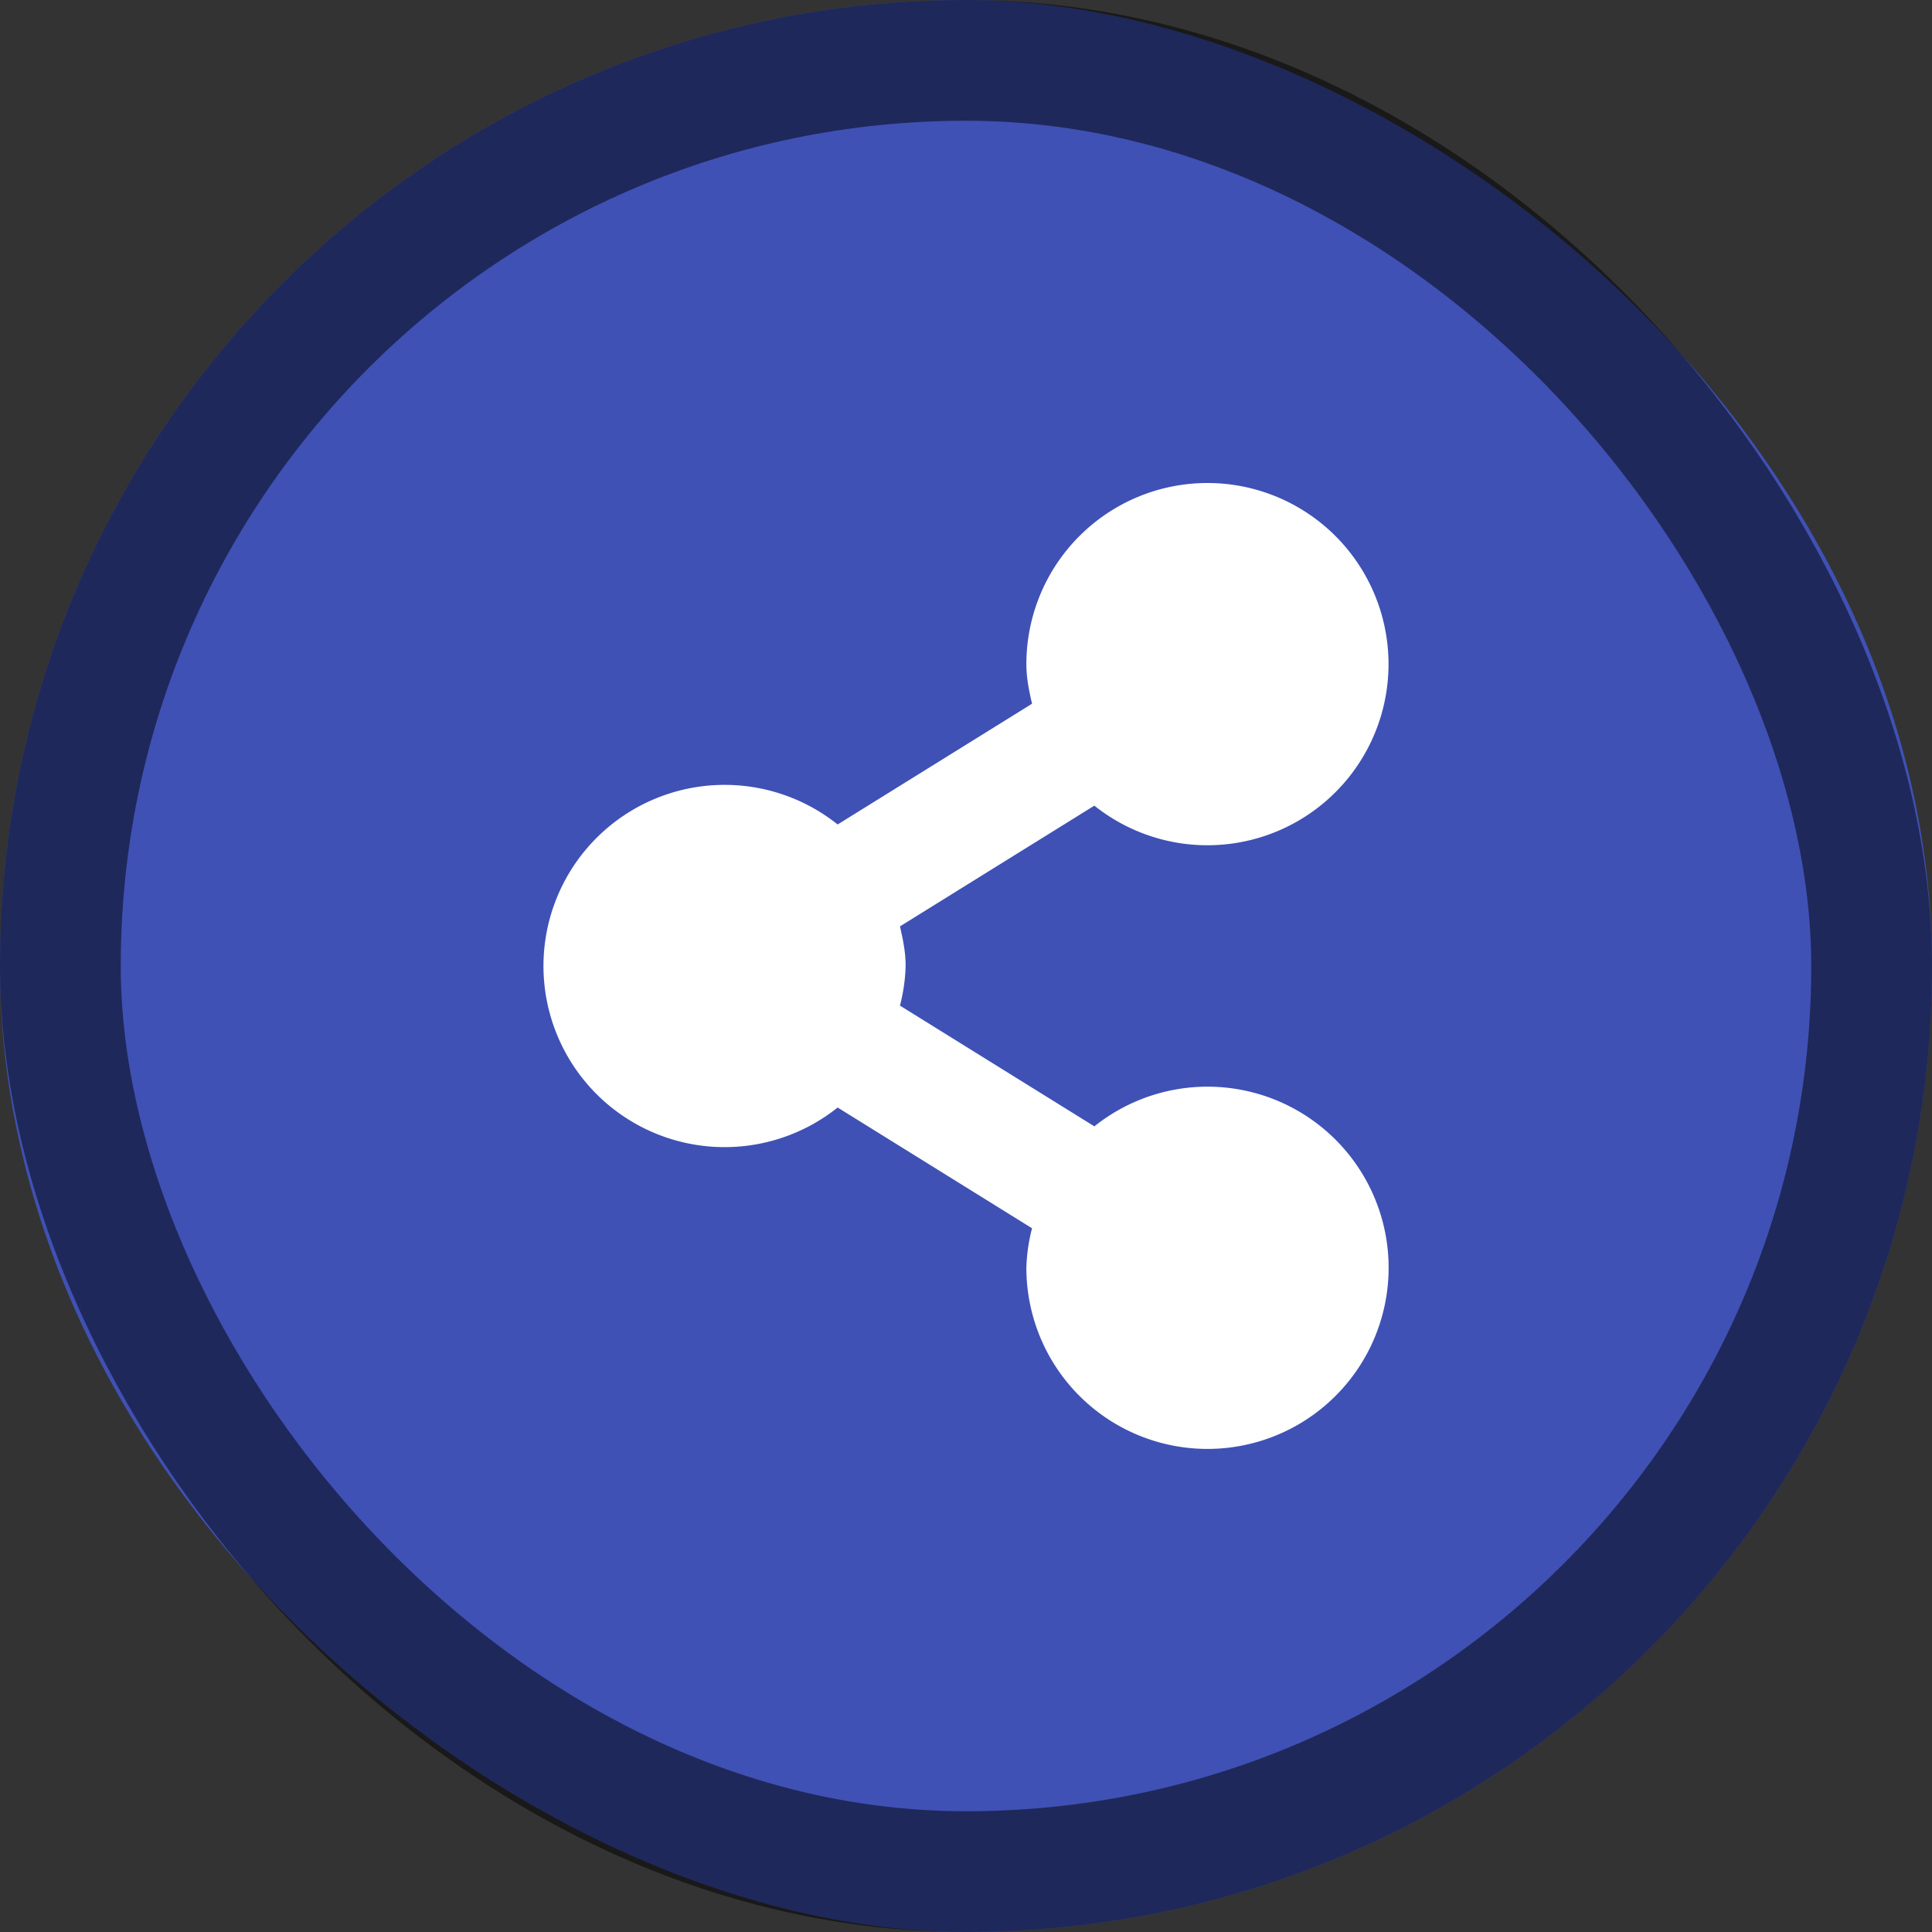 <svg version="1.0" viewBox="0 0 16 16" xmlns="http://www.w3.org/2000/svg"><rect x="0" y="0" width="16" height="16" fill="#333333" stroke="none"/><g transform="translate(-50 -268)"><rect transform="matrix(0 -1 -1 0 0 0)" x="-284" y="-66" width="16" height="16" rx="8" ry="8" fill="#3f51b5"/><rect transform="matrix(0 -1 -1 0 0 0)" x="-284" y="-24" width="8" height="8" rx="1" ry="1" fill="#888"/><circle cx="102" cy="272" r="12" fill="#3f51b5"/><rect x="192" y="238" width="44" height="46" ry="22" fill="#3f51b5"/><rect x="135" y="253" width="30" height="31" ry="15" fill="#3f51b5"/><path d="M150 253c-8.31 0-15 6.69-15 15v1c0 8.31 6.69 15 15 15s15-6.69 15-15v-1c0-8.31-6.69-15-15-15zm0 1a14 14 0 0 1 14 14 14 14 0 0 1-14 14 14 14 0 0 1-14-14 14 14 0 0 1 14-14z" fill-opacity=".502"/><rect x="260" y="222" width="60" height="62" ry="30" fill="#3f51b5"/><path d="M290 222c-16.62 0-30 13.38-30 30v2c0 16.62 13.38 30 30 30s30-13.38 30-30v-2c0-16.62-13.38-30-30-30zm0 1a29 29 0 0 1 29 29 29 29 0 0 1-29 29 29 29 0 0 1-29-29 29 29 0 0 1 29-29z" fill-opacity=".502"/><rect x="16.5" y="276.5" width="7" height="7" ry=".5" fill="#3f51b5" stroke="#000" stroke-linecap="square" stroke-opacity=".502"/><rect x="50.5" y="268.5" width="15" height="15" ry="7.5" fill="none" stroke="#000" stroke-linecap="square" stroke-opacity=".502"/><rect x="90.5" y="260.5" width="23" height="23" ry="11.478" fill="none" stroke="#000" stroke-linecap="square" stroke-opacity=".502"/><path d="M214 238c-12.188 0-22 9.812-22 22v2c0 12.188 9.812 22 22 22s22-9.812 22-22v-2c0-12.188-9.812-22-22-22zm0 1a21 21 0 0 1 21 21 21 21 0 0 1-21 21 21 21 0 0 1-21-21 21 21 0 0 1 21-21z" fill-opacity=".502"/><path d="M154 260.5a3 3 0 0 0-3 3c0 .231.044.44.094.656l-3.22 2a3 3 0 1 0 0 4.688l3.22 2c-.05.216-.094.425-.094.656a3 3 0 1 0 1.125-2.344l-3.219-2c.05-.216.094-.425.094-.656s-.044-.44-.094-.656l3.219-2A3 3 0 1 0 154 260.5z" fill="#fff"/><path d="M106 264a3 3 0 0 0-3 3c0 .231.044.44.094.656l-3.219 2a3 3 0 1 0 0 4.688l3.219 2c-.05.216-.094.425-.094.656a3 3 0 1 0 1.125-2.344l-3.219-2c.05-.216.094-.425.094-.656s-.044-.44-.094-.656l3.22-2A3 3 0 1 0 106 264z" fill="#fff"/><path d="M220 249a4.5 4.5 0 0 0-4.5 4.5c0 .347.066.66.14.984l-4.828 3a4.5 4.5 0 1 0 0 7.031l4.829 3c-.075.325-.14.638-.14.985a4.5 4.5 0 1 0 4.5-4.5 4.484 4.484 0 0 0-2.813.984l-4.828-3c.074-.324.14-.637.14-.984s-.066-.66-.14-.984l4.828-3c.77.617 1.749.984 2.812.984a4.5 4.5 0 1 0 0-9z" fill="#fff"/><path d="M298 237a6 6 0 0 0-6 6c0 .463.088.88.187 1.313l-6.437 4A5.978 5.978 0 0 0 282 247a6 6 0 0 0 0 12c1.418 0 2.723-.49 3.75-1.313l6.438 4c-.1.433-.188.85-.188 1.313a6 6 0 1 0 6-6c-1.418 0-2.723.49-3.75 1.313l-6.437-4c.099-.433.187-.85.187-1.313s-.088-.88-.187-1.313l6.437-4A5.978 5.978 0 0 0 298 249a6 6 0 0 0 0-12z" fill="#fff"/><path d="M60 272a1.5 1.5 0 0 0-1.5 1.5c0 .116.022.22.047.328l-1.61 1a1.5 1.5 0 1 0 0 2.344l1.61 1a1.44 1.44 0 0 0-.047.328 1.5 1.5 0 1 0 .563-1.172l-1.61-1A1.44 1.44 0 0 0 57.5 276c0-.116-.022-.22-.047-.328l1.61-1A1.5 1.5 0 1 0 60 272z" fill="#fff"/><path d="M21 278a.75.75 0 0 0-.75.75c0 .058.011.11.023.164l-.804.5a.75.75 0 1 0 0 1.172l.804.5a.72.72 0 0 0-.023.164.75.75 0 1 0 .281-.586l-.804-.5a.72.72 0 0 0 .023-.164.72.72 0 0 0-.023-.164l.804-.5A.75.75 0 1 0 21 278z" fill="#fff"/></g></svg>